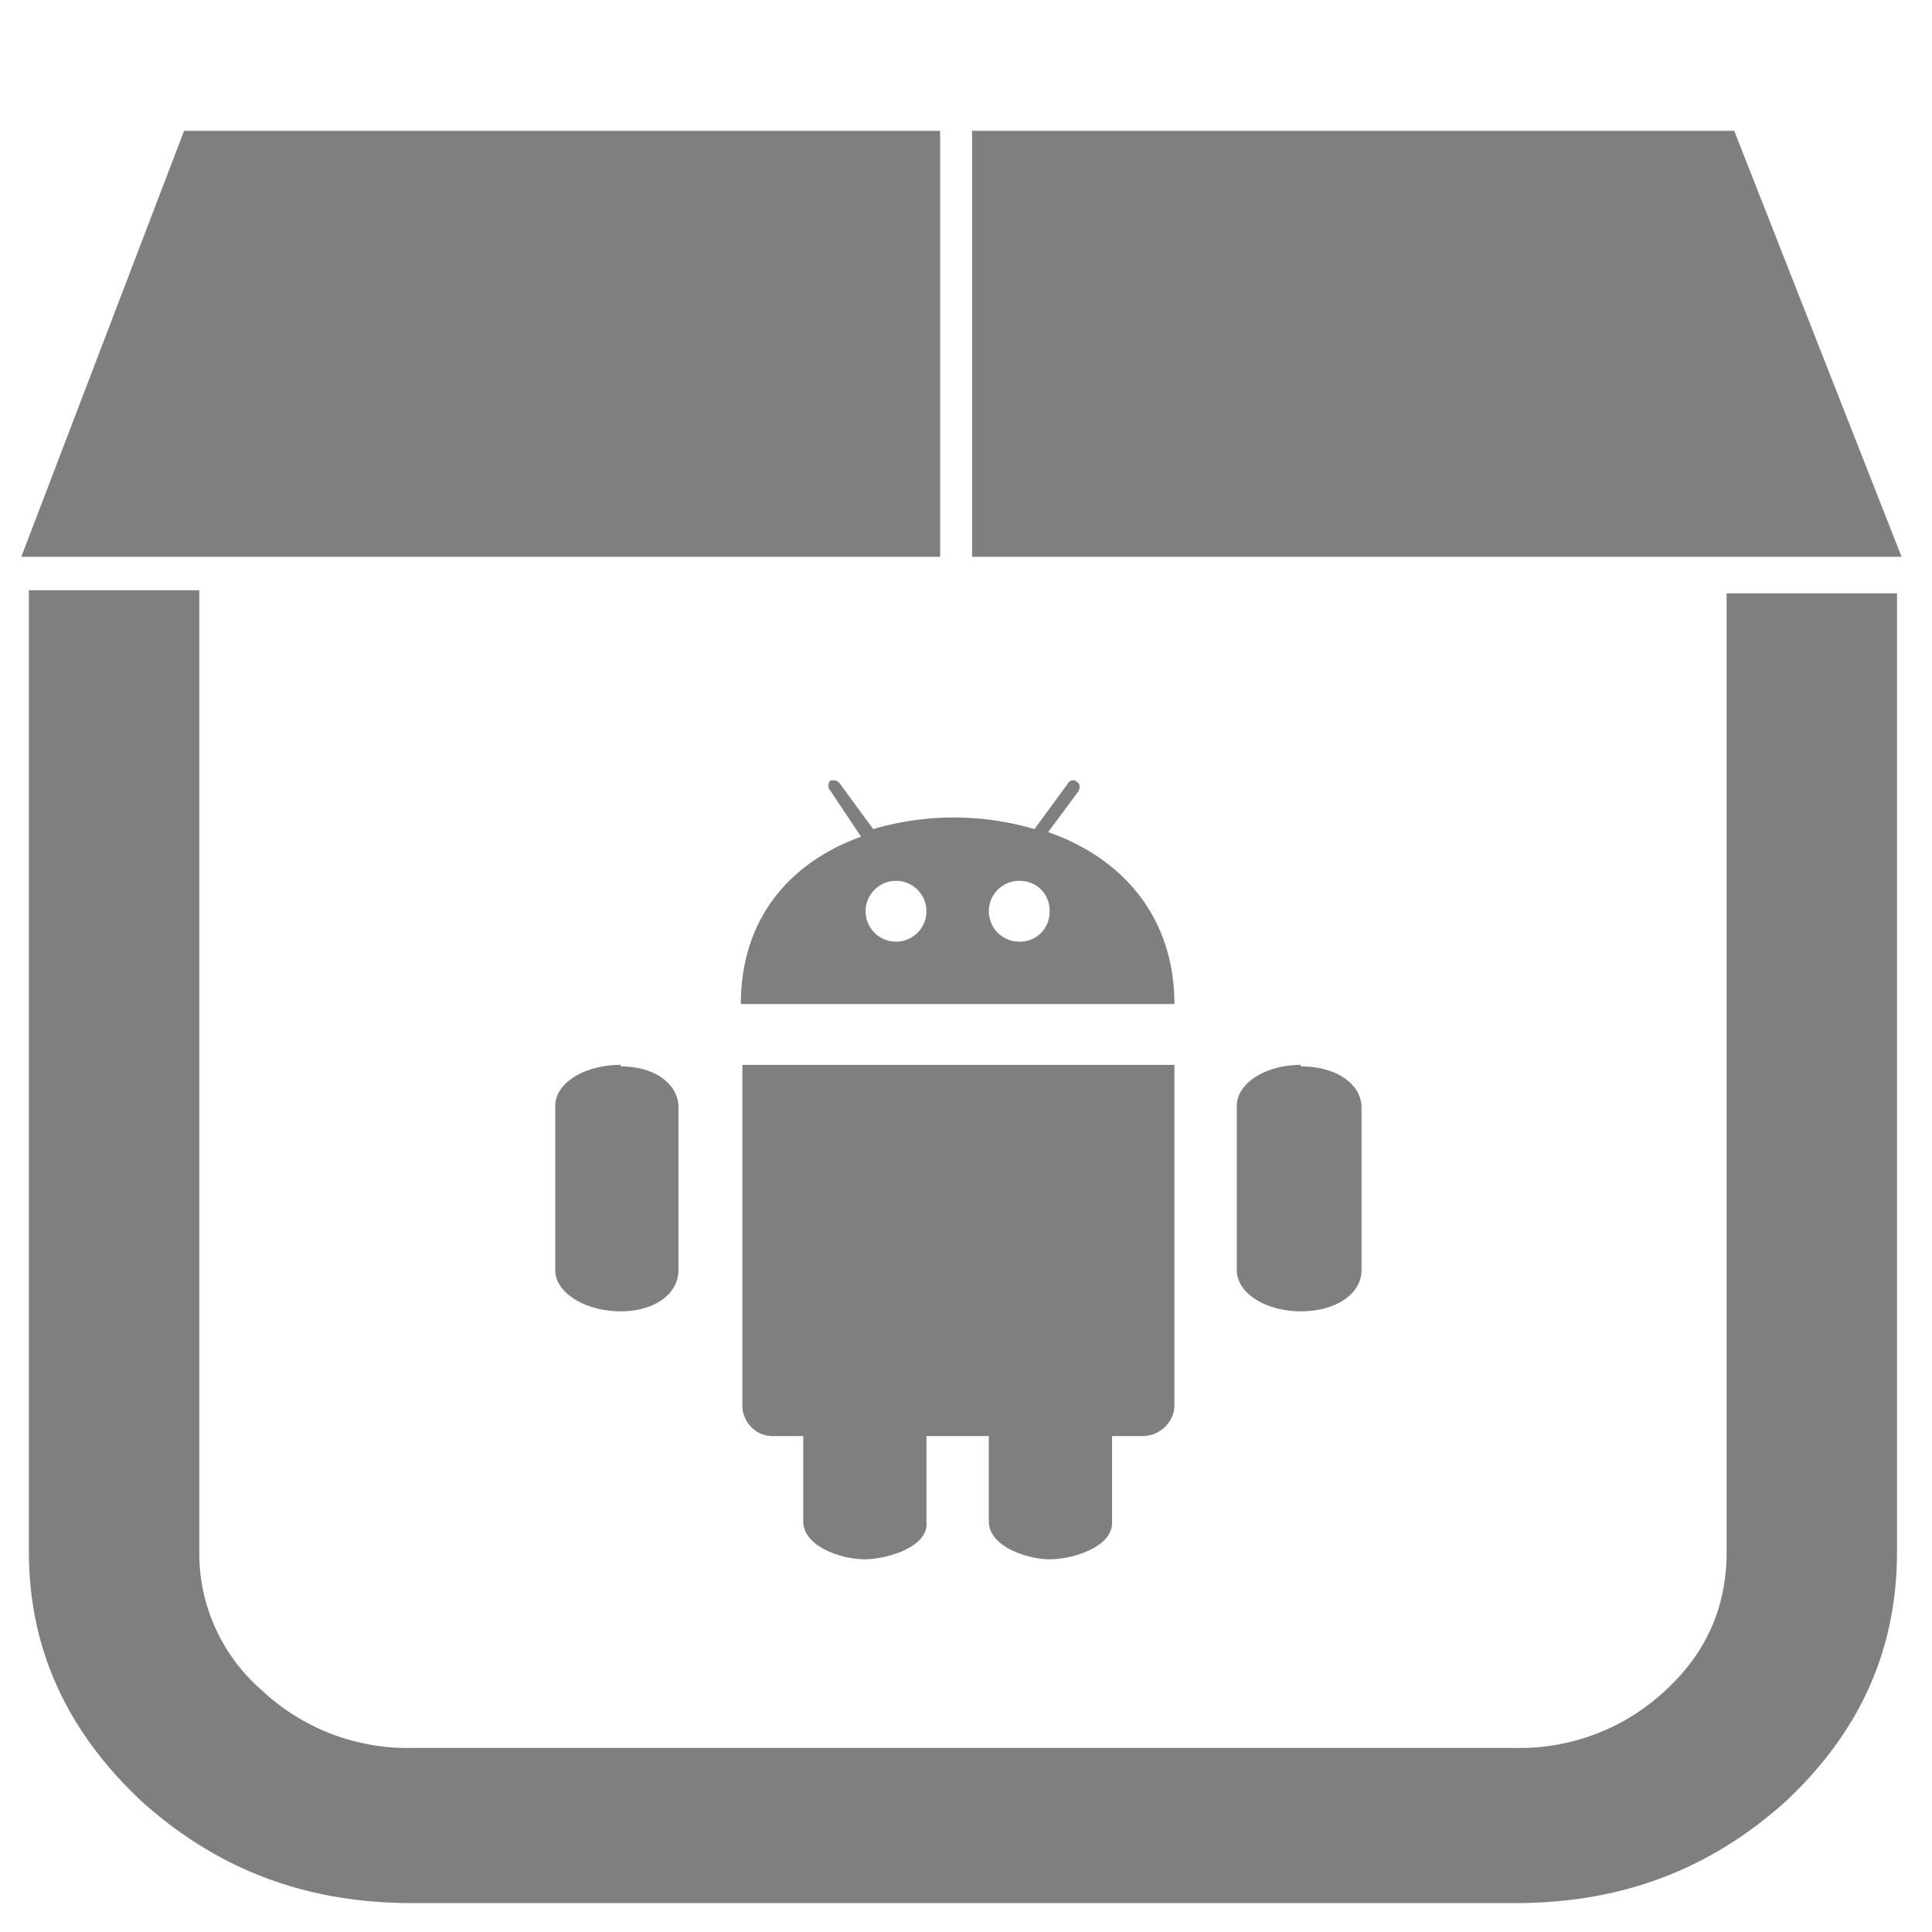 <?xml version="1.0" encoding="UTF-8" standalone="no"?>
<svg
   xmlns:dc="http://purl.org/dc/elements/1.1/"
   xmlns:cc="http://creativecommons.org/ns#"
   xmlns:rdf="http://www.w3.org/1999/02/22-rdf-syntax-ns#"
   xmlns:svg="http://www.w3.org/2000/svg"
   xmlns="http://www.w3.org/2000/svg"
   xmlns:sodipodi="http://sodipodi.sourceforge.net/DTD/sodipodi-0.dtd"
   xmlns:inkscape="http://www.inkscape.org/namespaces/inkscape"
   width="48"
   height="48"
   viewBox="0 0 12.7 12.7"
   version="1.1"
   id="svg6"
   sodipodi:docname="application-vnd.android.package-archive.svg"
   inkscape:version="0.92.4 (5da689c313, 2019-01-14)">
  <defs
     id="defs10" />
  <sodipodi:namedview
     pagecolor="#ffffff"
     bordercolor="#666666"
     borderopacity="1"
     objecttolerance="10"
     gridtolerance="10"
     guidetolerance="10"
     inkscape:pageopacity="0"
     inkscape:pageshadow="2"
     inkscape:window-width="1087"
     inkscape:window-height="480"
     id="namedview8"
     showgrid="false"
     inkscape:zoom="4.9166667"
     inkscape:cx="2.1355932"
     inkscape:cy="24"
     inkscape:window-x="0"
     inkscape:window-y="25"
     inkscape:window-maximized="0"
     inkscape:current-layer="svg6" />
  <path
     d="m 1.21,0.86 -1.07,2.8 h 6.04 v -2.8 z m 5.18,0 v 2.8 h 6.11 l -1.1,-2.8 h -5 z m -6.2,3.03 v 6.31 c 0,0.64 0.25,1.18 0.74,1.64 C 1.43,12.29 2.01,12.51 2.71,12.51 H 9.96 C 10.66,12.51 11.24,12.29 11.74,11.84 c 0.49,-0.46 0.73,-1 0.73,-1.64 V 3.9 h -1.12 v 6.3 c 0,0.36 -0.13,0.66 -0.4,0.91 A 1.4,1.4 0 0 1 9.96,11.49 H 2.71 A 1.4,1.4 0 0 1 1.72,11.11 1.19,1.19 0 0 1 1.31,10.21 V 3.88 H 0.19 Z m 5.3,1.24 H 5.46 c -0.02,0.02 -0.02,0.05 0,0.07 l 0.2,0.3 C 5.19,5.67 4.87,6.04 4.87,6.6 H 7.72 C 7.72,6.03 7.38,5.64 6.89,5.47 L 7.09,5.2 C 7.1,5.18 7.1,5.15 7.08,5.14 7.06,5.12 7.03,5.13 7.02,5.15 L 6.8,5.45 a 1.88,1.88 0 0 0 -1.06,0 L 5.52,5.15 A 0.05,0.05 0 0 0 5.49,5.13 Z m 0.4,0.66 c 0.11,0 0.2,0.09 0.2,0.2 a 0.2,0.2 0 1 1 -0.4,0 c 0,-0.11 0.09,-0.2 0.2,-0.2 z m 0.81,0 c 0.12,0 0.2,0.09 0.2,0.2 0,0.11 -0.08,0.2 -0.2,0.2 a 0.2,0.2 0 1 1 0,-0.4 z M 4.08,7 C 3.84,7 3.65,7.12 3.65,7.27 v 1.08 c 0,0.15 0.2,0.27 0.43,0.27 0.23,0 0.38,-0.12 0.38,-0.27 V 7.28 C 4.46,7.13 4.31,7.01 4.08,7.01 Z m 0.8,0 v 2.24 c 0,0.1 0.08,0.2 0.2,0.2 h 0.2 V 10 c 0,0.17 0.26,0.25 0.4,0.25 0.15,0 0.43,-0.08 0.41,-0.25 V 9.44 H 6.5 V 10 c 0,0.17 0.26,0.25 0.4,0.25 0.15,0 0.42,-0.08 0.41,-0.25 V 9.44 h 0.2 c 0.12,0 0.21,-0.1 0.21,-0.2 V 7 H 4.87 Z M 8.55,7 C 8.32,7 8.13,7.12 8.13,7.27 v 1.08 c 0,0.15 0.19,0.27 0.42,0.27 0.24,0 0.4,-0.12 0.4,-0.27 V 7.28 C 8.95,7.13 8.79,7.01 8.55,7.01 Z"
     id="path4"
     inkscape:connector-curvature="0"
     style="fill:#7f7f7f" />
</svg>

